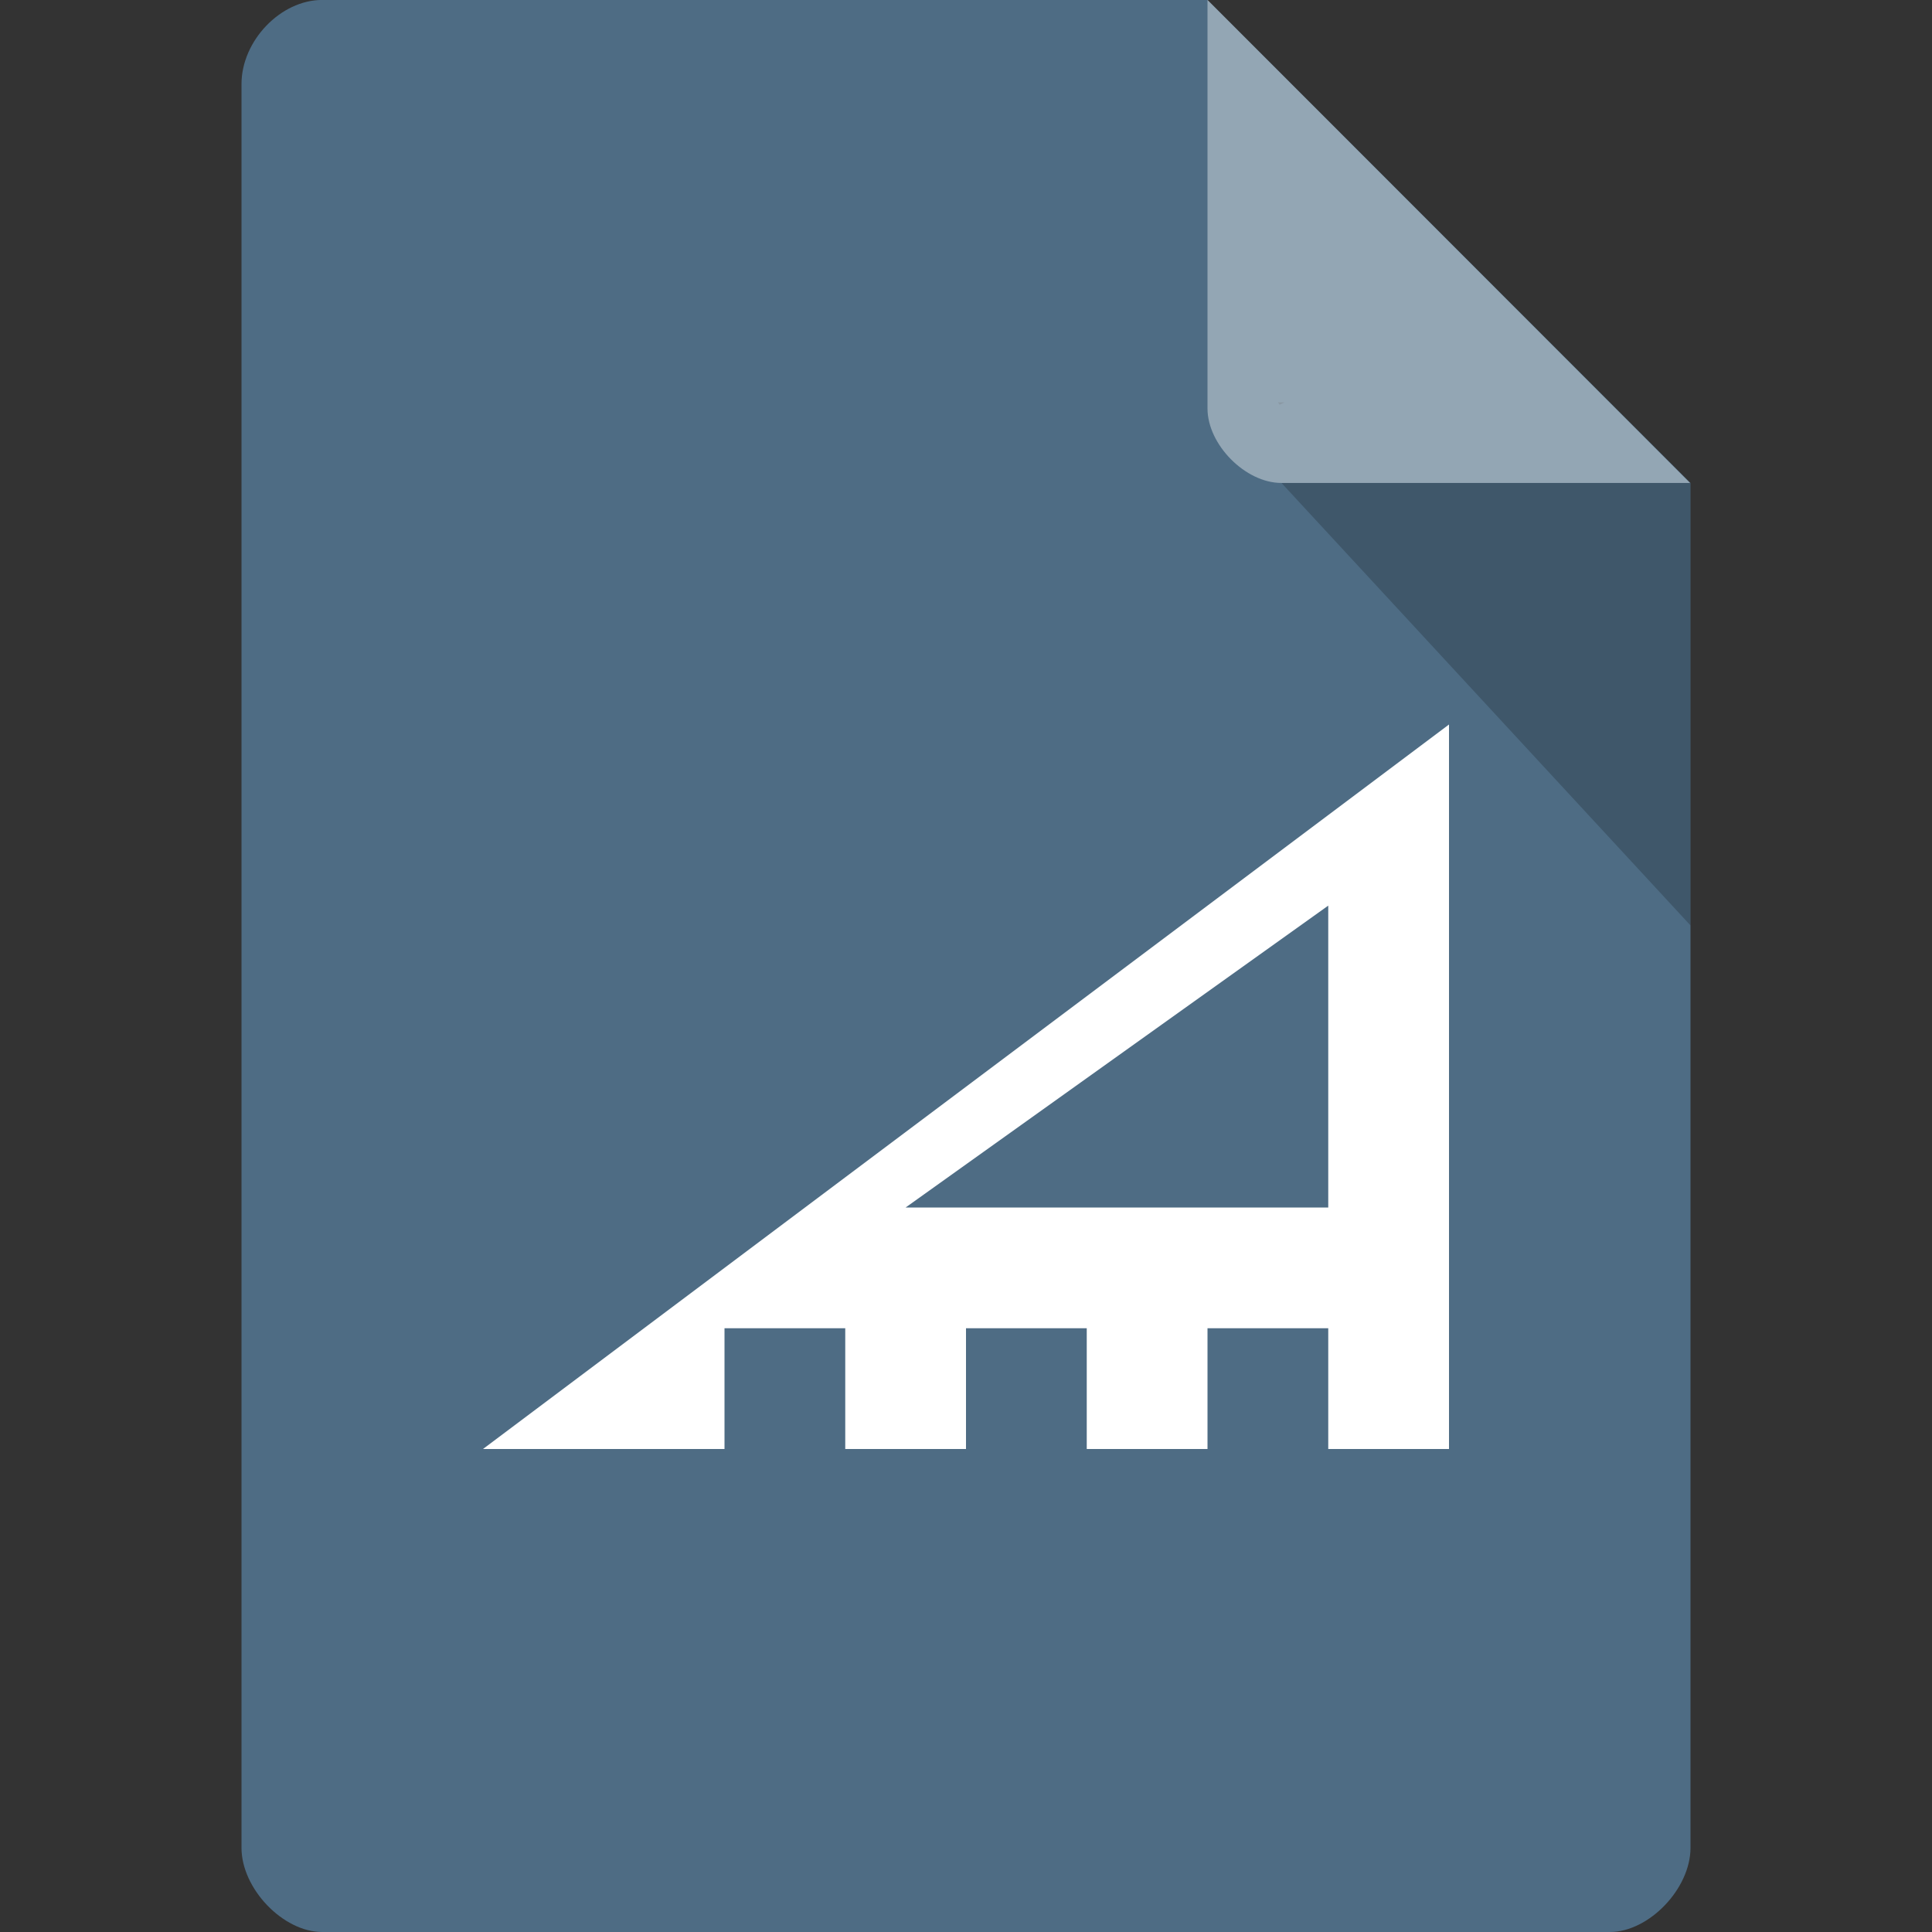 <?xml version="1.0" encoding="UTF-8" standalone="no"?>
<svg
   xmlns:dc="http://purl.org/dc/elements/1.1/"
   xmlns:cc="http://creativecommons.org/ns#"
   xmlns:rdf="http://www.w3.org/1999/02/22-rdf-syntax-ns#"
   xmlns:svg="http://www.w3.org/2000/svg"
   xmlns="http://www.w3.org/2000/svg"
   xmlns:sodipodi="http://sodipodi.sourceforge.net/DTD/sodipodi-0.dtd"
   xmlns:inkscape="http://www.inkscape.org/namespaces/inkscape"
   width="16"
   height="16"
   viewBox="0 0 16 16"
   id="svg2"
   version="1.1"
   inkscape:version="0.48.4 r9939"
   sodipodi:docname="application-x-glade.svg">
  <rect x="0" y="0" width="16" height="16" fill="#333333" stroke="none"/>
  <defs
     id="defs14" />
  <sodipodi:namedview
     pagecolor="#ffffff"
     bordercolor="#666666"
     borderopacity="1"
     objecttolerance="10"
     gridtolerance="10"
     guidetolerance="10"
     inkscape:pageopacity="0"
     inkscape:pageshadow="2"
     inkscape:window-width="1871"
     inkscape:window-height="1056"
     id="namedview12"
     showgrid="true"
     inkscape:zoom="14.75"
     inkscape:cx="-24.865258"
     inkscape:cy="9.9545355"
     inkscape:window-x="49"
     inkscape:window-y="24"
     inkscape:window-maximized="1"
     inkscape:current-layer="svg2">
    <inkscape:grid
       type="xygrid"
       id="grid3004" />
  </sodipodi:namedview>
  <path
     style="fill:#4e6c84;fill-opacity:1"
     d="M 2.668,-4.46e-4 C 2.324,-4.46e-4 2,0.338 2,0.696 L 2,15.303 C 2,15.641 2.344,16 2.668,16 l 10.664,0 C 13.656,16 14,15.641 14,15.303 L 14,4 10,-4.46e-4 z"
     id="path4-8"
     inkscape:connector-curvature="0"
     sodipodi:nodetypes="ssssssccs" />
  <path
     style="fill:#000000;fill-opacity:0.196"
     d="m 10.583,3.332 0.015,0.02 0.04,-0.02 z m 0.03,0.668 3.387,3.664 0,-3.664 z"
     id="path6"
     inkscape:connector-curvature="0"
     sodipodi:nodetypes="cccccccc" />
  <path
     style="fill:#ffffff;fill-rule:evenodd"
     d="m 12,6 -8,6 2,0 0,-1 1,0 0,1 1,0 0,-1 1,0 0,1 1,0 0,-1 1,0 0,1 1,0 z m -1,1.5 0,2.5 -3.5,0 z"
     id="path10"
     inkscape:connector-curvature="0"
     sodipodi:nodetypes="cccccccccccccccccccc" />
  <path
     style="fill:#ffffff;fill-opacity:0.392"
     d="m 10,-4.46e-4 3.996,4 -3.384,0 C 10.314,4 10,3.682 10,3.383 z"
     id="path8"
     inkscape:connector-curvature="0"
     sodipodi:nodetypes="ccssc" />
</svg>
